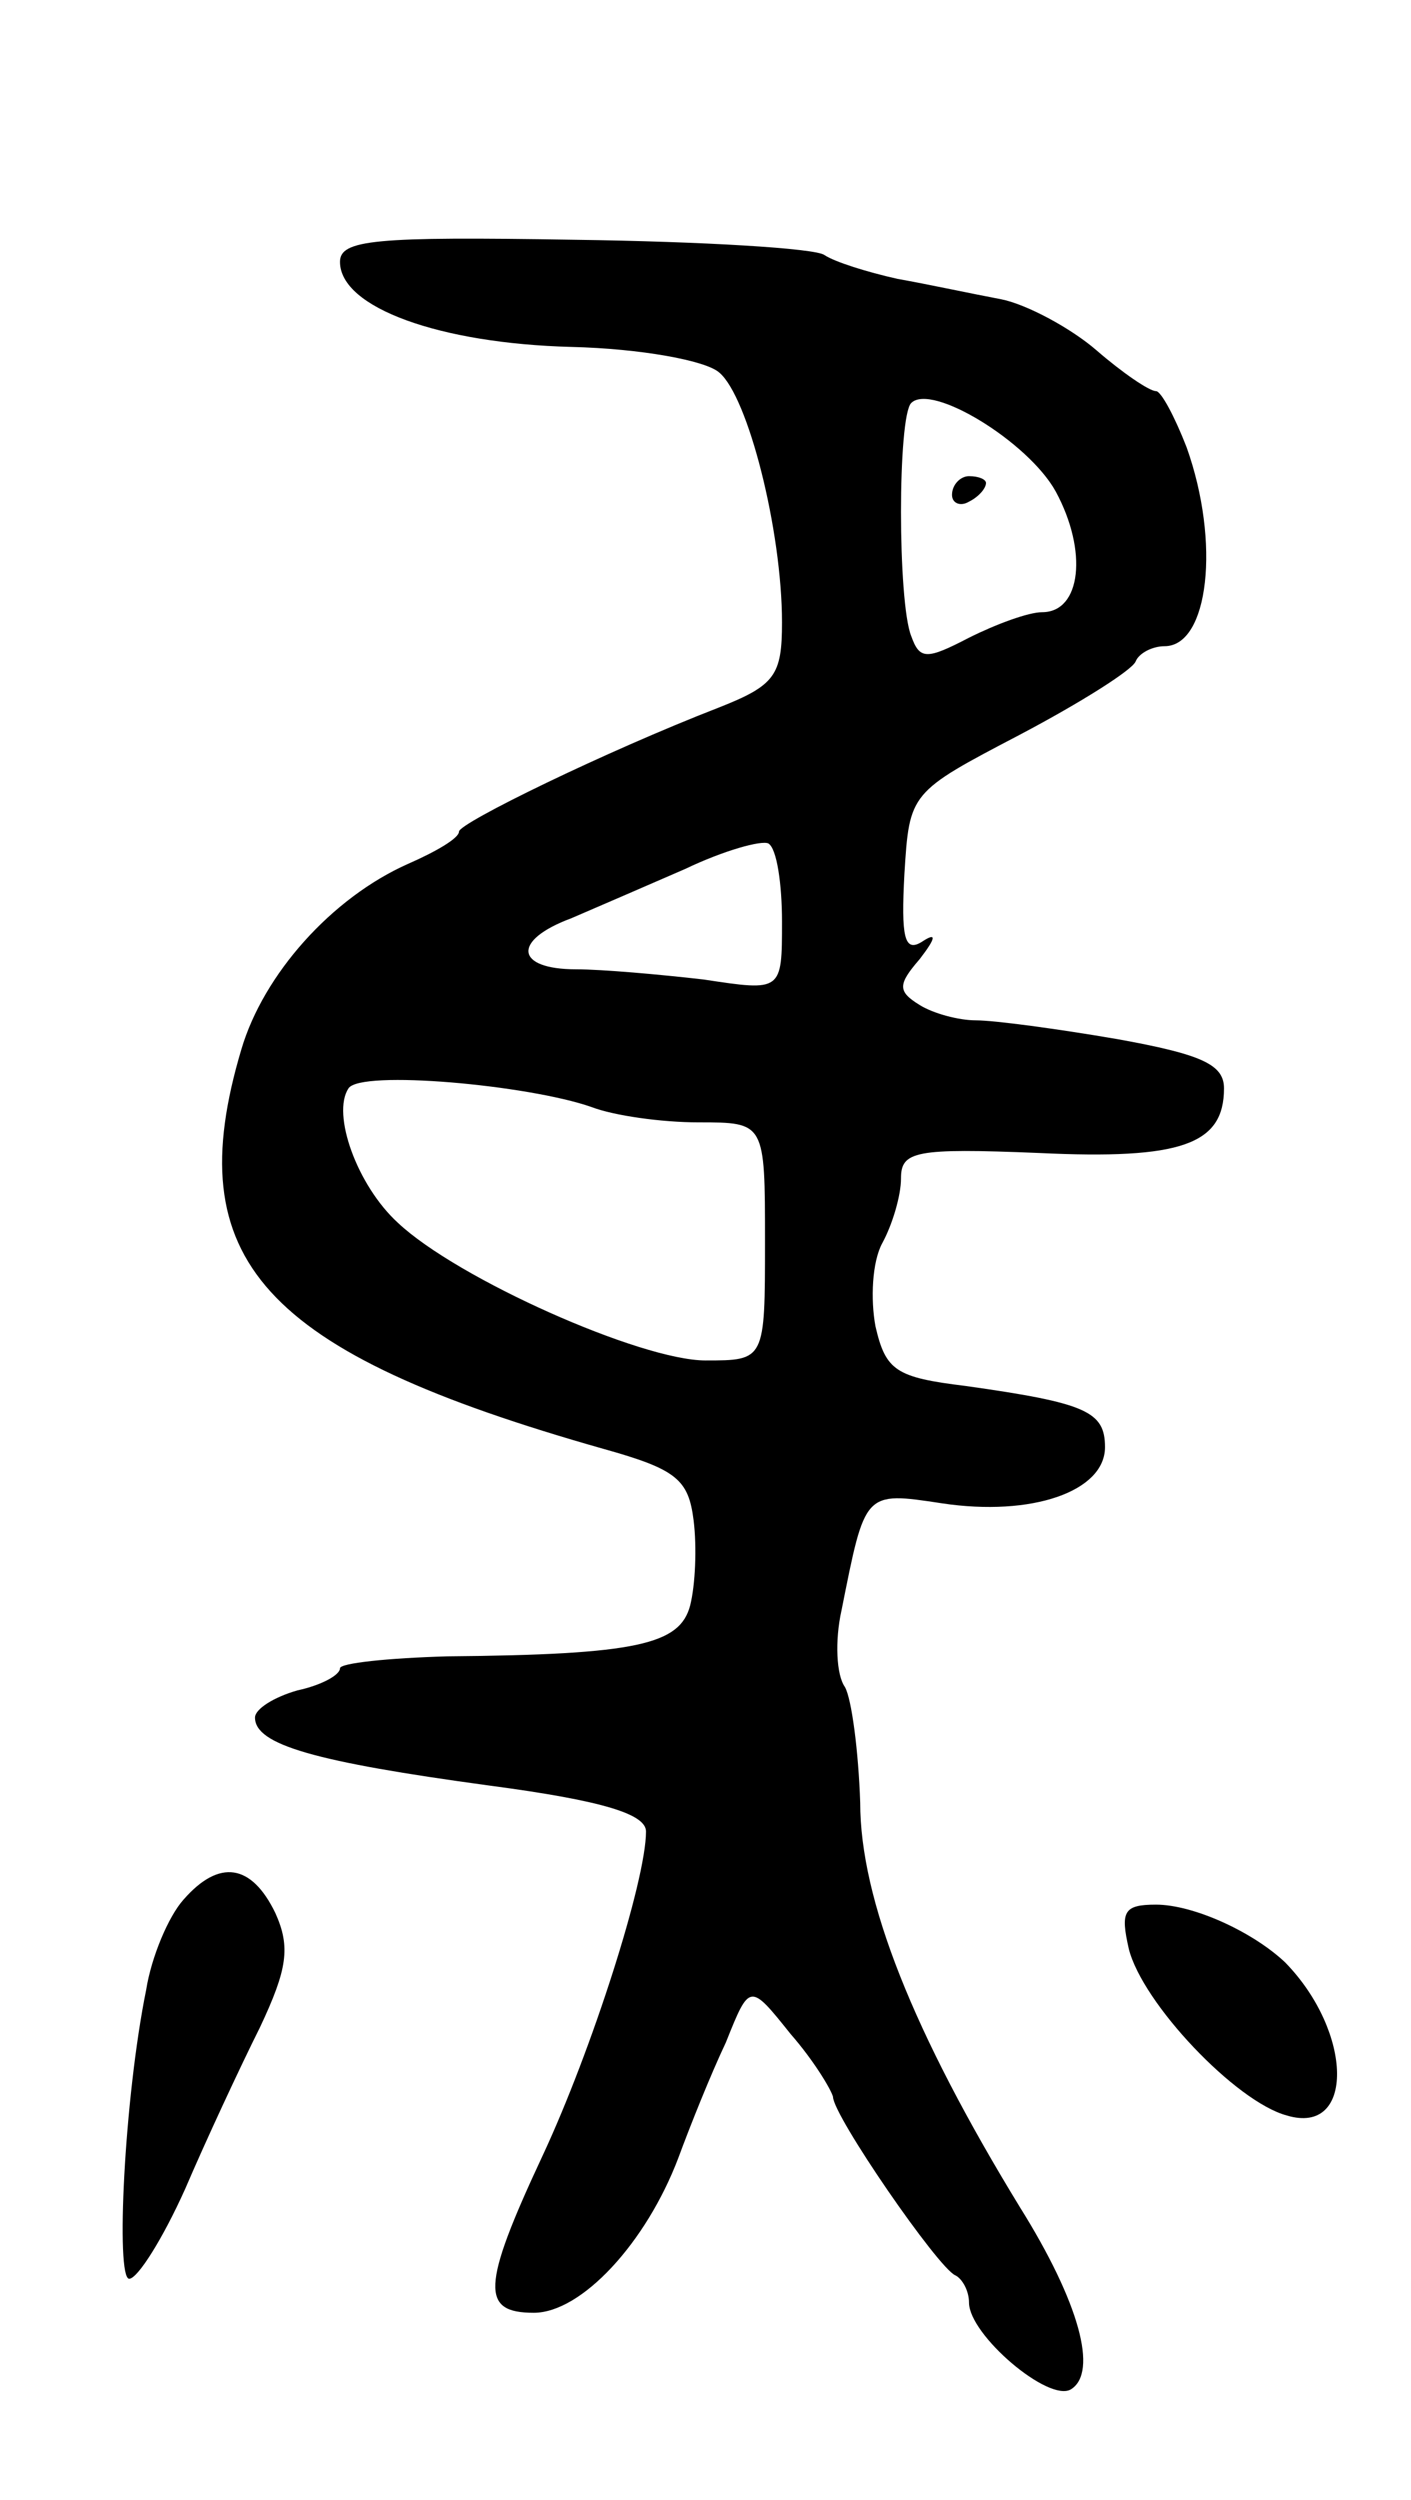 <svg version="1.0" xmlns="http://www.w3.org/2000/svg"
 width="83pt" height="147pt" viewBox="0 0 83 147"
 preserveAspectRatio="xMidYMid meet">
<g transform="translate(0,147) scale(0.1,-0.1)"
fill="#000000" stroke="none">
<path d="M200 1316 c0 -27 59 -48 136 -50 41 -1 79 -8 87 -15 17 -14 37 -93
37 -147 0 -31 -4 -37 -37 -50 -67 -26 -153 -68 -153 -73 0 -4 -14 -12 -30 -19
-45 -20 -85 -65 -98 -109 -37 -124 12 -178 213 -235 43 -12 50 -18 53 -42 2
-16 1 -38 -2 -50 -6 -23 -31 -29 -143 -30 -35 -1 -63 -4 -63 -7 0 -4 -11 -10
-25 -13 -14 -4 -25 -11 -25 -16 0 -16 35 -26 138 -40 68 -9 92 -17 92 -27 0
-29 -32 -129 -61 -191 -36 -77 -36 -92 -5 -92 28 0 66 41 85 91 7 19 19 49 28
68 14 35 14 35 38 5 14 -16 24 -33 25 -37 0 -11 62 -101 72 -105 4 -2 8 -9 8
-16 0 -19 47 -59 60 -51 16 10 5 51 -30 107 -63 103 -94 181 -94 238 -1 30 -5
61 -9 68 -5 7 -6 27 -2 45 14 70 13 70 59 63 53 -8 96 7 96 33 0 21 -11 26
-82 36 -41 5 -47 9 -53 35 -3 16 -2 38 4 49 6 11 11 28 11 38 0 16 8 18 81 15
84 -4 109 5 109 38 0 14 -13 20 -63 29 -35 6 -72 11 -83 11 -10 0 -25 4 -33 9
-13 8 -13 12 0 27 10 13 10 16 1 10 -10 -6 -12 3 -10 40 3 48 3 48 68 82 36
19 66 38 68 43 2 5 10 9 17 9 26 0 33 61 13 117 -7 18 -15 33 -18 33 -4 0 -20
11 -35 24 -15 13 -41 27 -56 30 -16 3 -44 9 -61 12 -18 4 -37 10 -43 14 -5 4
-72 8 -147 9 -118 2 -138 0 -138 -13z m421 -135 c19 -35 15 -71 -8 -71 -8 0
-27 -7 -43 -15 -25 -13 -29 -13 -34 1 -8 20 -8 129 0 137 12 12 69 -23 85 -52z
m-161 -253 c0 -41 0 -41 -46 -34 -26 3 -60 6 -75 6 -36 0 -38 17 -3 30 14 6
44 19 67 29 23 11 45 17 49 15 5 -3 8 -24 8 -46z m-112 -109 c13 -5 41 -9 63
-9 39 0 39 0 39 -70 0 -70 0 -70 -35 -70 -38 0 -146 48 -181 81 -24 22 -39 64
-29 79 7 11 106 2 143 -11z"/>
<path d="M560 1179 c0 -5 5 -7 10 -4 6 3 10 8 10 11 0 2 -4 4 -10 4 -5 0 -10
-5 -10 -11z"/>
<path d="M108 353 c-9 -10 -19 -34 -22 -53 -13 -64 -18 -170 -10 -170 5 0 20
24 33 53 12 28 32 71 44 95 16 34 18 47 9 67 -14 29 -33 32 -54 8z"/>
<path d="M664 324 c8 -32 63 -90 93 -98 40 -12 39 49 -1 90 -19 18 -54 34 -76
34 -19 0 -21 -4 -16 -26z"/>
</g>
</svg>
